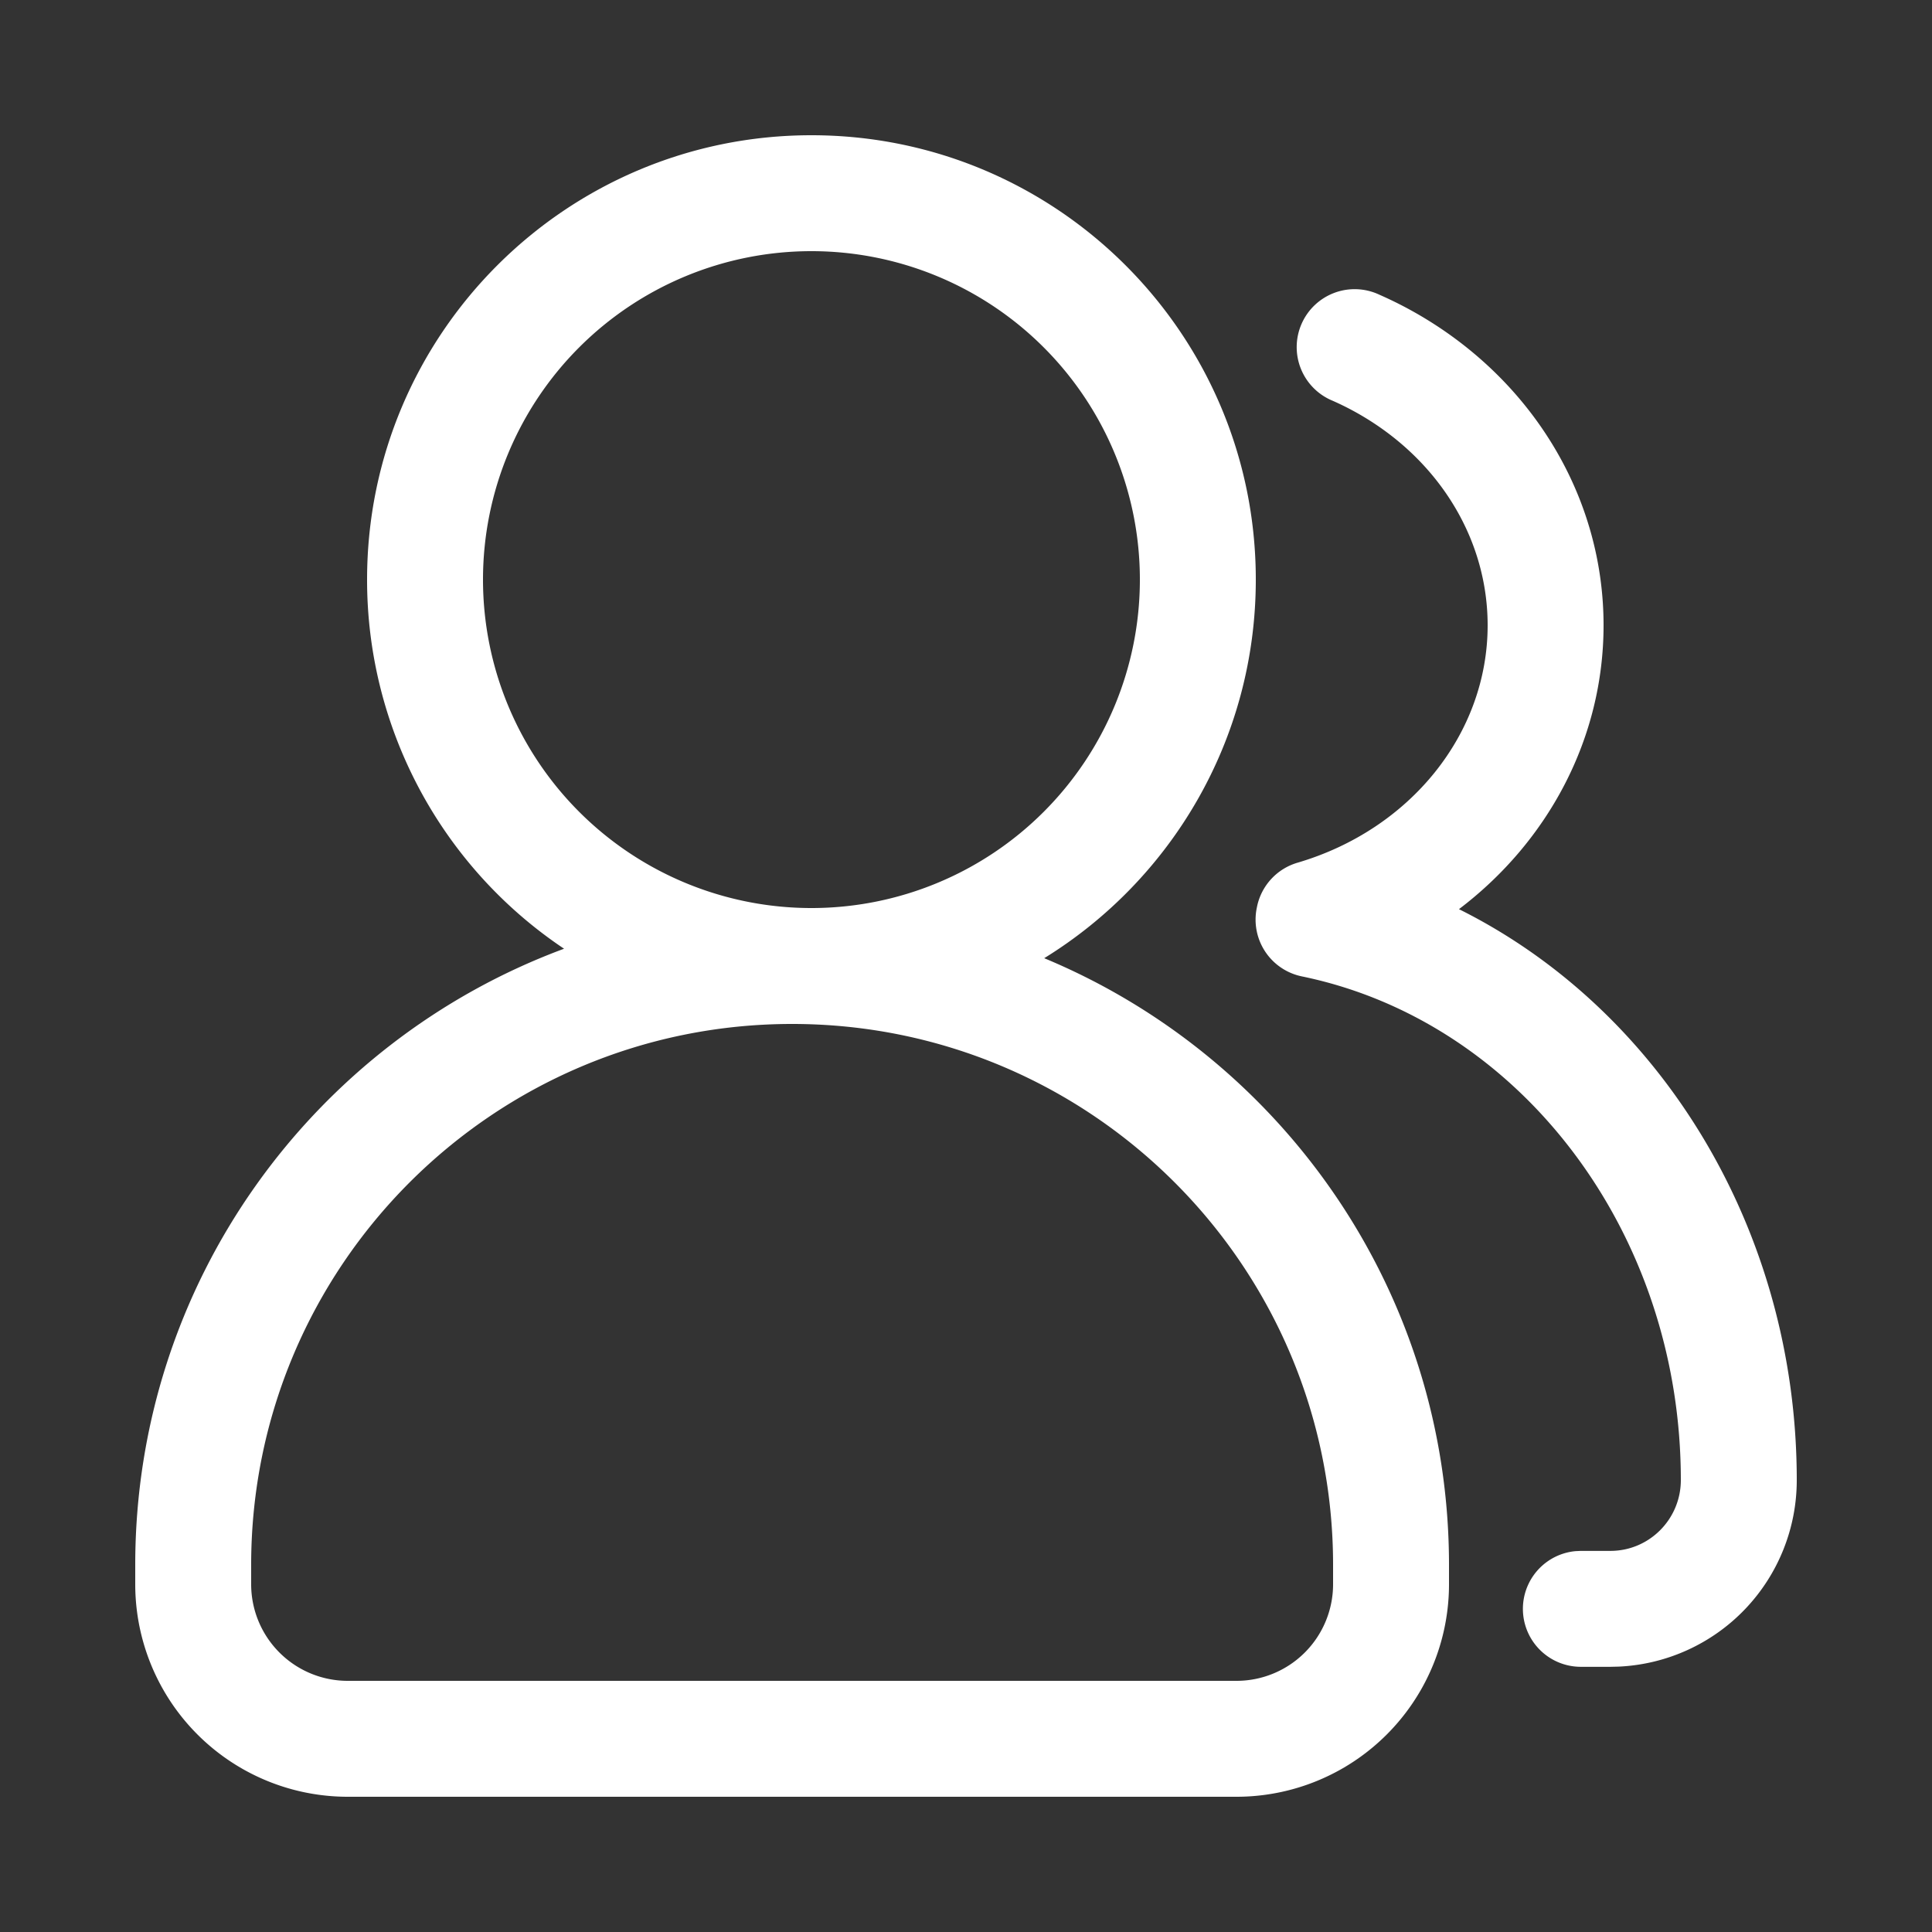 <?xml version="1.0" standalone="no"?><!DOCTYPE svg PUBLIC "-//W3C//DTD SVG 1.1//EN" "http://www.w3.org/Graphics/SVG/1.1/DTD/svg11.dtd"><svg t="1686107895801" class="icon" viewBox="0 0 1024 1024" version="1.1" xmlns="http://www.w3.org/2000/svg" p-id="2006" xmlns:xlink="http://www.w3.org/1999/xlink" width="200" height="200"><rect x="0" y="0" width="1024" height="1024" fill="#333333" stroke="none"/><path d="M430.08 71.68c130.068 0 235.52 105.452 235.52 235.52 0 84.828-44.851 159.191-112.148 200.663C679.404 560.23 768 684.483 768 829.44v10.24a112.64 112.64 0 0 1-112.64 112.64H184.32A112.64 112.64 0 0 1 71.68 839.68v-10.24c0-149.791 94.577-277.463 227.287-326.595A235.192 235.192 0 0 1 194.56 307.2C194.56 177.132 300.012 71.68 430.08 71.68z m-10.24 471.04c-158.351 0-286.72 128.369-286.72 286.72v10.24A51.2 51.2 0 0 0 184.32 890.88h471.04a51.2 51.2 0 0 0 51.2-51.2v-10.24c0-158.351-128.369-286.72-286.72-286.72zM731.136 156.221c8.868 3.891 17.428 8.397 25.6 13.435 57.549 35.492 93.184 95.683 93.184 161.772 0 60.15-29.491 114.688-76.636 150.446 106.865 53.187 179.036 170.025 179.036 302.592a98.898 98.898 0 0 1-94.372 98.877l-4.403 0.102h-15.647a30.72 30.72 0 0 1-2.97-61.297l2.97-0.143h15.647c20.603 0 37.335-16.794 37.335-37.54 0-131.727-85.606-243.241-200.868-266.957a30.72 30.72 0 0 1-23.9-36.27l0.205-1.004a30.72 30.72 0 0 1 21.381-22.979c59.904-17.613 100.782-68.444 100.782-125.829 0-44.155-24.105-84.869-63.98-109.466a149.811 149.811 0 0 0-18.145-9.544 30.72 30.72 0 1 1 24.781-56.197zM430.08 133.12a174.08 174.08 0 1 0 0 348.16 174.08 174.08 0 0 0 0-348.16z" fill="#ffffff" p-id="2007"></path></svg>